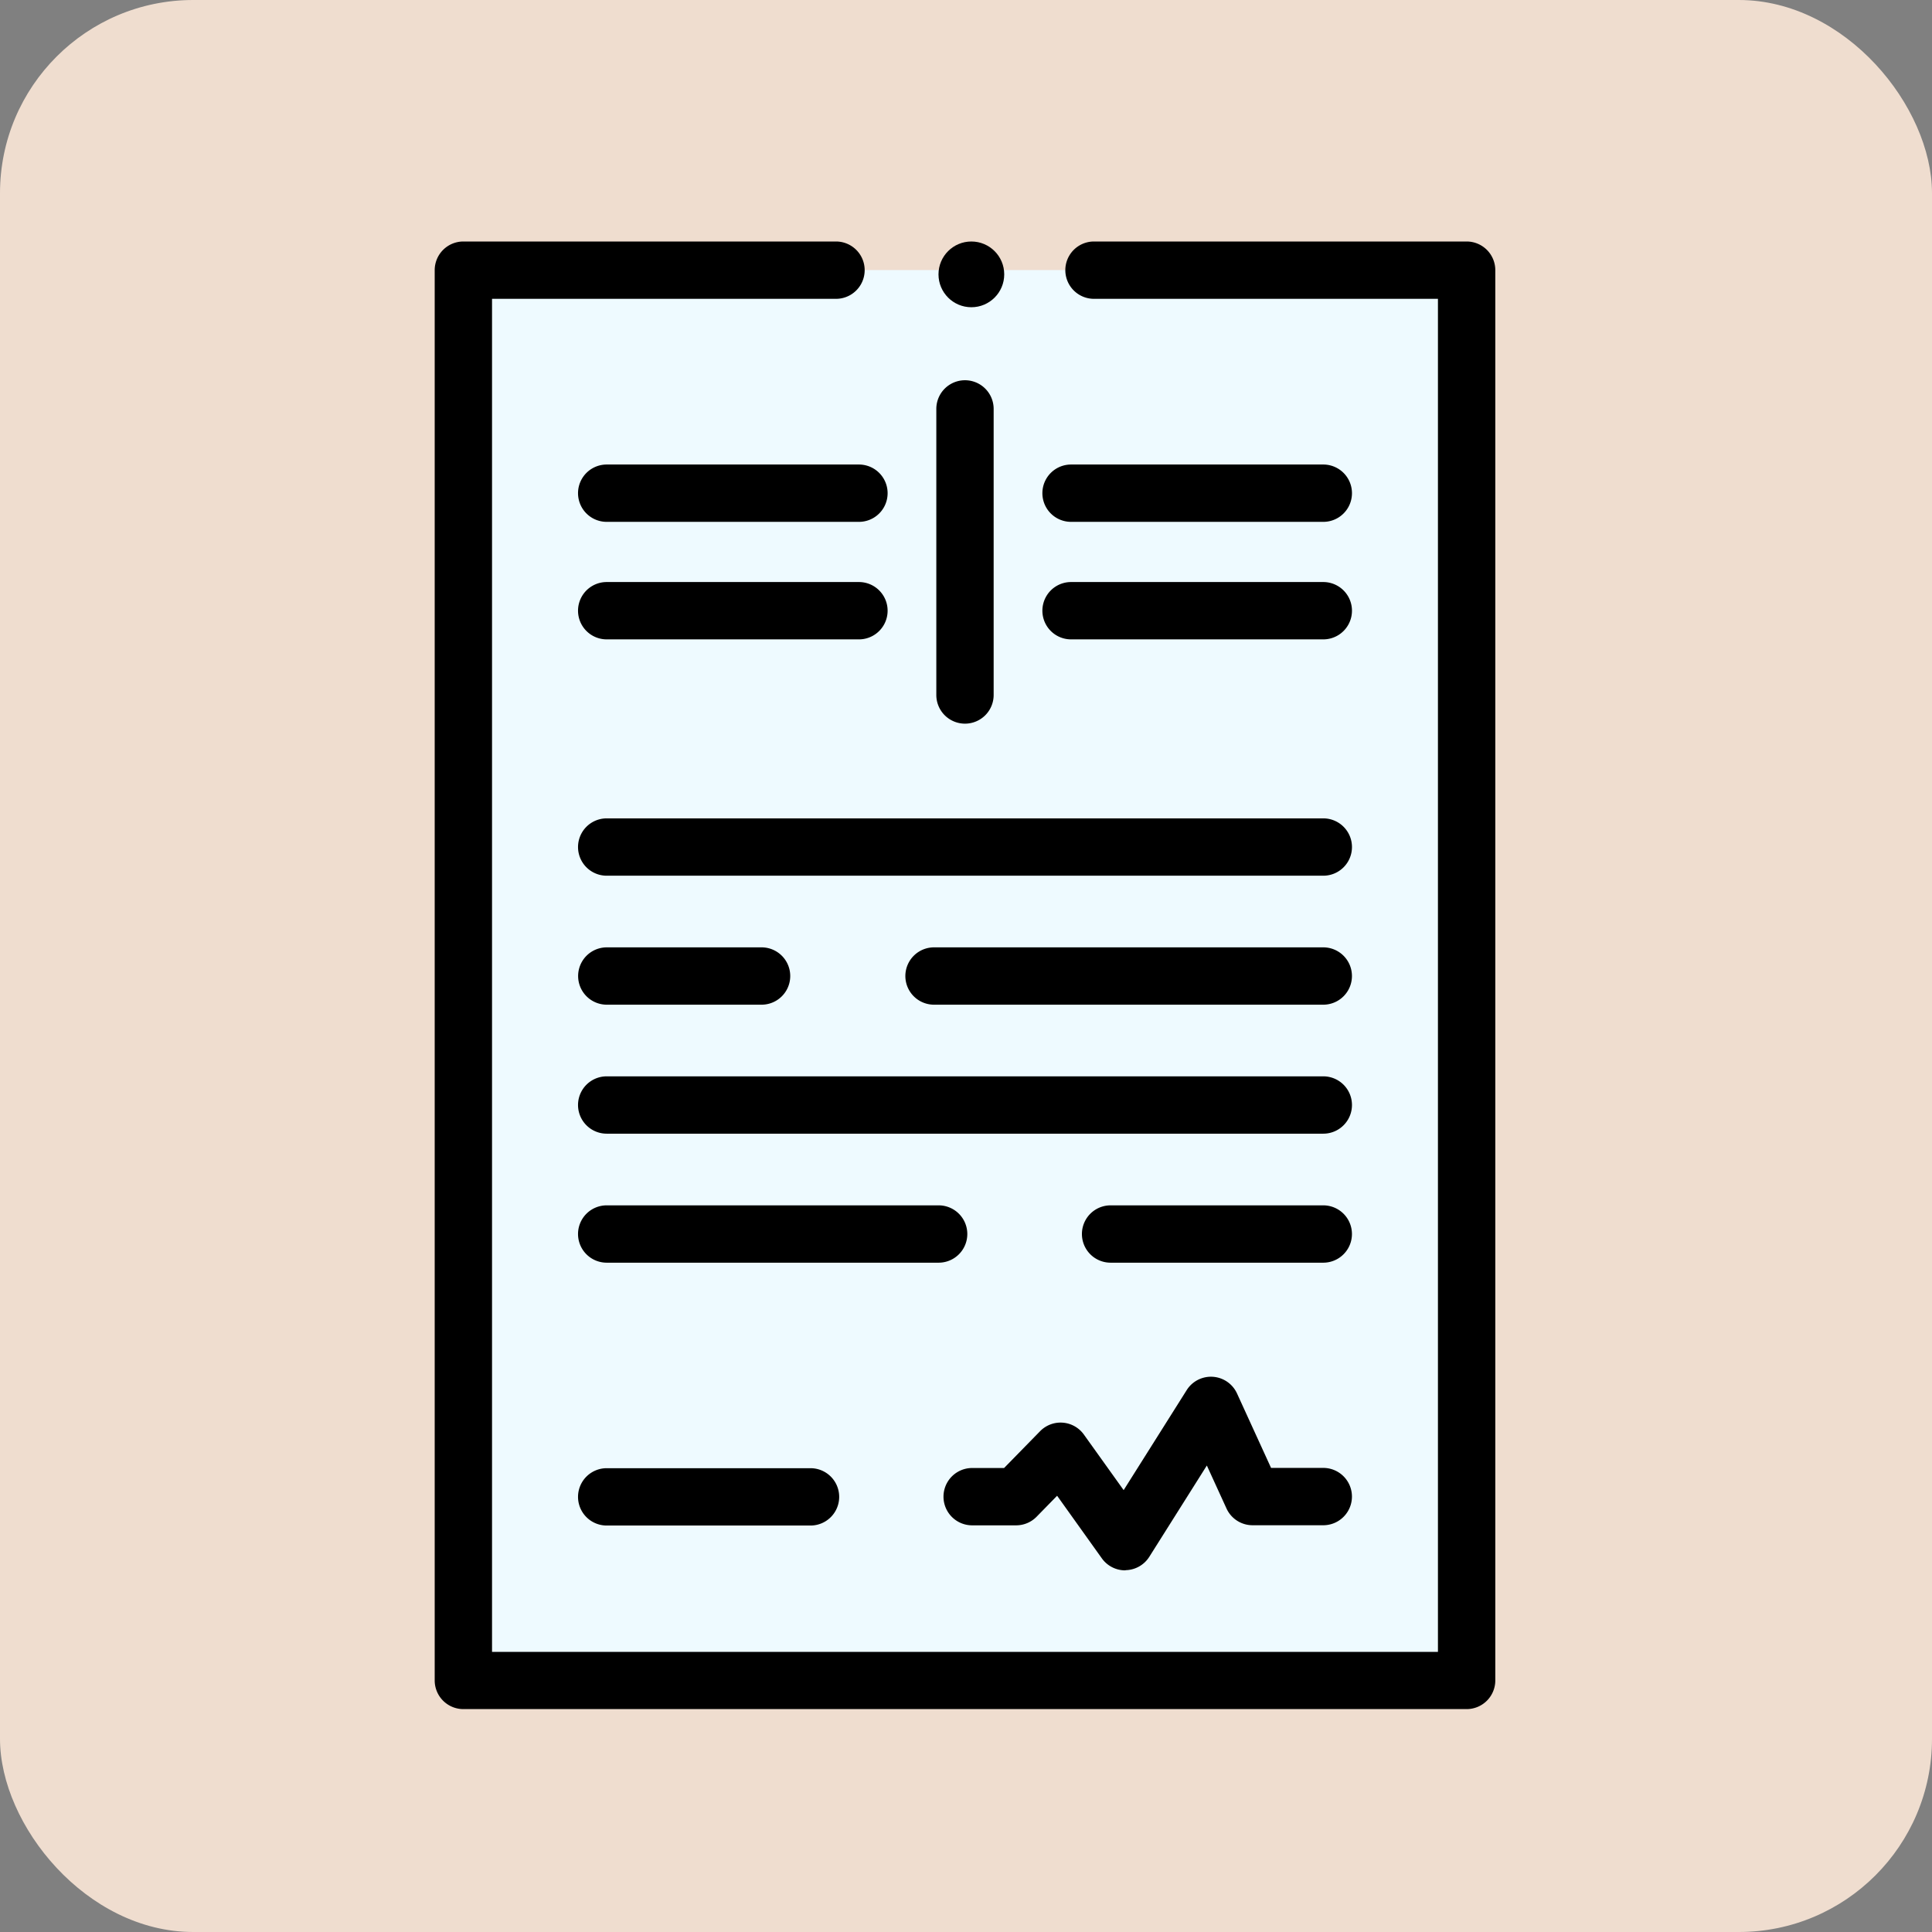 <svg xmlns="http://www.w3.org/2000/svg" width="80" height="80" viewBox="0 0 80 80">
  <rect x="0" y="0" width="80" height="80" fill="#808080" stroke="none"/>
  <g id="Grupo_1100511" data-name="Grupo 1100511" transform="translate(-190.051 -655)">
    <rect id="Rectángulo_401662" data-name="Rectángulo 401662" width="80" height="80" rx="8" transform="translate(190.051 655)" fill="#efddcf"/>
    <g id="Grupo_1100510" data-name="Grupo 1100510" transform="translate(137.051 665)">
      <g id="Grupo_1100508" data-name="Grupo 1100508" transform="translate(72.187 1.187)">
        <g id="Grupo_1100507" data-name="Grupo 1100507">
          <path id="Trazado_875329" data-name="Trazado 875329" d="M0,0H58.4V41.542H0Z" transform="translate(0 58.396) rotate(-90)" fill="#eefaff"/>
        </g>
      </g>
      <g id="Grupo_1100509" data-name="Grupo 1100509" transform="translate(71)">
        <path id="Trazado_875330" data-name="Trazado 875330" d="M113.729,60.77H72.187A1.187,1.187,0,0,1,71,59.583V1.187A1.187,1.187,0,0,1,72.187,0h15.43a1.187,1.187,0,0,1,0,2.374H73.374V58.4h39.168V2.374H98.3A1.187,1.187,0,1,1,98.3,0h15.43a1.187,1.187,0,0,1,1.187,1.187v58.4A1.187,1.187,0,0,1,113.729,60.77Z" transform="translate(-71)"/>
        <circle id="Elipse_11640" data-name="Elipse 11640" cx="1.361" cy="1.361" r="1.361" transform="translate(20.861)"/>
        <path id="Trazado_875331" data-name="Trazado 875331" d="M151.86,203.628H122.187a1.187,1.187,0,0,1,0-2.374H151.86a1.187,1.187,0,0,1,0,2.374Z" transform="translate(-115.065 -177.367)"/>
        <path id="Trazado_875332" data-name="Trazado 875332" d="M151.86,293.628H122.187a1.187,1.187,0,1,1,0-2.374H151.86a1.187,1.187,0,1,1,0,2.374Z" transform="translate(-115.065 -256.685)"/>
        <path id="Trazado_875333" data-name="Trazado 875333" d="M128.6,248.628h-6.409a1.187,1.187,0,0,1,0-2.374H128.6a1.187,1.187,0,0,1,0,2.374Z" transform="translate(-115.065 -217.026)"/>
        <path id="Trazado_875334" data-name="Trazado 875334" d="M252.505,248.628H236.387a1.187,1.187,0,0,1,0-2.374h16.118a1.187,1.187,0,0,1,0,2.374Z" transform="translate(-215.711 -217.026)"/>
        <path id="Trazado_875335" data-name="Trazado 875335" d="M306.791,338.628h-8.807a1.187,1.187,0,0,1,0-2.374h8.807a1.187,1.187,0,1,1,0,2.374Z" transform="translate(-269.997 -296.343)"/>
        <path id="Trazado_875336" data-name="Trazado 875336" d="M135.931,338.628H122.187a1.187,1.187,0,1,1,0-2.374h13.745a1.187,1.187,0,0,1,0,2.374Z" transform="translate(-115.065 -296.343)"/>
        <path id="Trazado_875337" data-name="Trazado 875337" d="M130.627,430.3h-8.44a1.187,1.187,0,0,1,0-2.374h8.44a1.187,1.187,0,0,1,0,2.374Z" transform="translate(-115.065 -377.131)"/>
        <path id="Trazado_875338" data-name="Trazado 875338" d="M294.632,80.178H284.187a1.187,1.187,0,0,1,0-2.374h10.445a1.187,1.187,0,0,1,0,2.374Z" transform="translate(-257.837 -68.569)"/>
        <path id="Trazado_875339" data-name="Trazado 875339" d="M294.632,121.178H284.187a1.187,1.187,0,1,1,0-2.374h10.445a1.187,1.187,0,1,1,0,2.374Z" transform="translate(-257.837 -104.703)"/>
        <path id="Trazado_875340" data-name="Trazado 875340" d="M132.632,80.178H122.187a1.187,1.187,0,0,1,0-2.374h10.445a1.187,1.187,0,1,1,0,2.374Z" transform="translate(-115.065 -68.569)"/>
        <path id="Trazado_875341" data-name="Trazado 875341" d="M132.632,121.178H122.187a1.187,1.187,0,1,1,0-2.374h10.445a1.187,1.187,0,1,1,0,2.374Z" transform="translate(-115.065 -104.703)"/>
        <path id="Trazado_875342" data-name="Trazado 875342" d="M247.187,62.622A1.187,1.187,0,0,1,246,61.435V49.589a1.187,1.187,0,1,1,2.374,0V61.435A1.187,1.187,0,0,1,247.187,62.622Z" transform="translate(-225.229 -42.657)"/>
        <path id="Trazado_875343" data-name="Trazado 875343" d="M256.023,404.116a1.187,1.187,0,0,1-.966-.5l-1.85-2.589-.849.868a1.187,1.187,0,0,1-.848.357h-1.821a1.187,1.187,0,0,1,0-2.374h1.322l1.491-1.524a1.187,1.187,0,0,1,1.814.14l1.646,2.3,2.611-4.142a1.187,1.187,0,0,1,2.083.139l1.41,3.083h2.162a1.187,1.187,0,0,1,0,2.374H261.3a1.187,1.187,0,0,1-1.079-.693l-.814-1.78-2.383,3.78a1.187,1.187,0,0,1-.97.553Z" transform="translate(-227.434 -349.091)"/>
      </g>
    </g>
  </g>
</svg>
